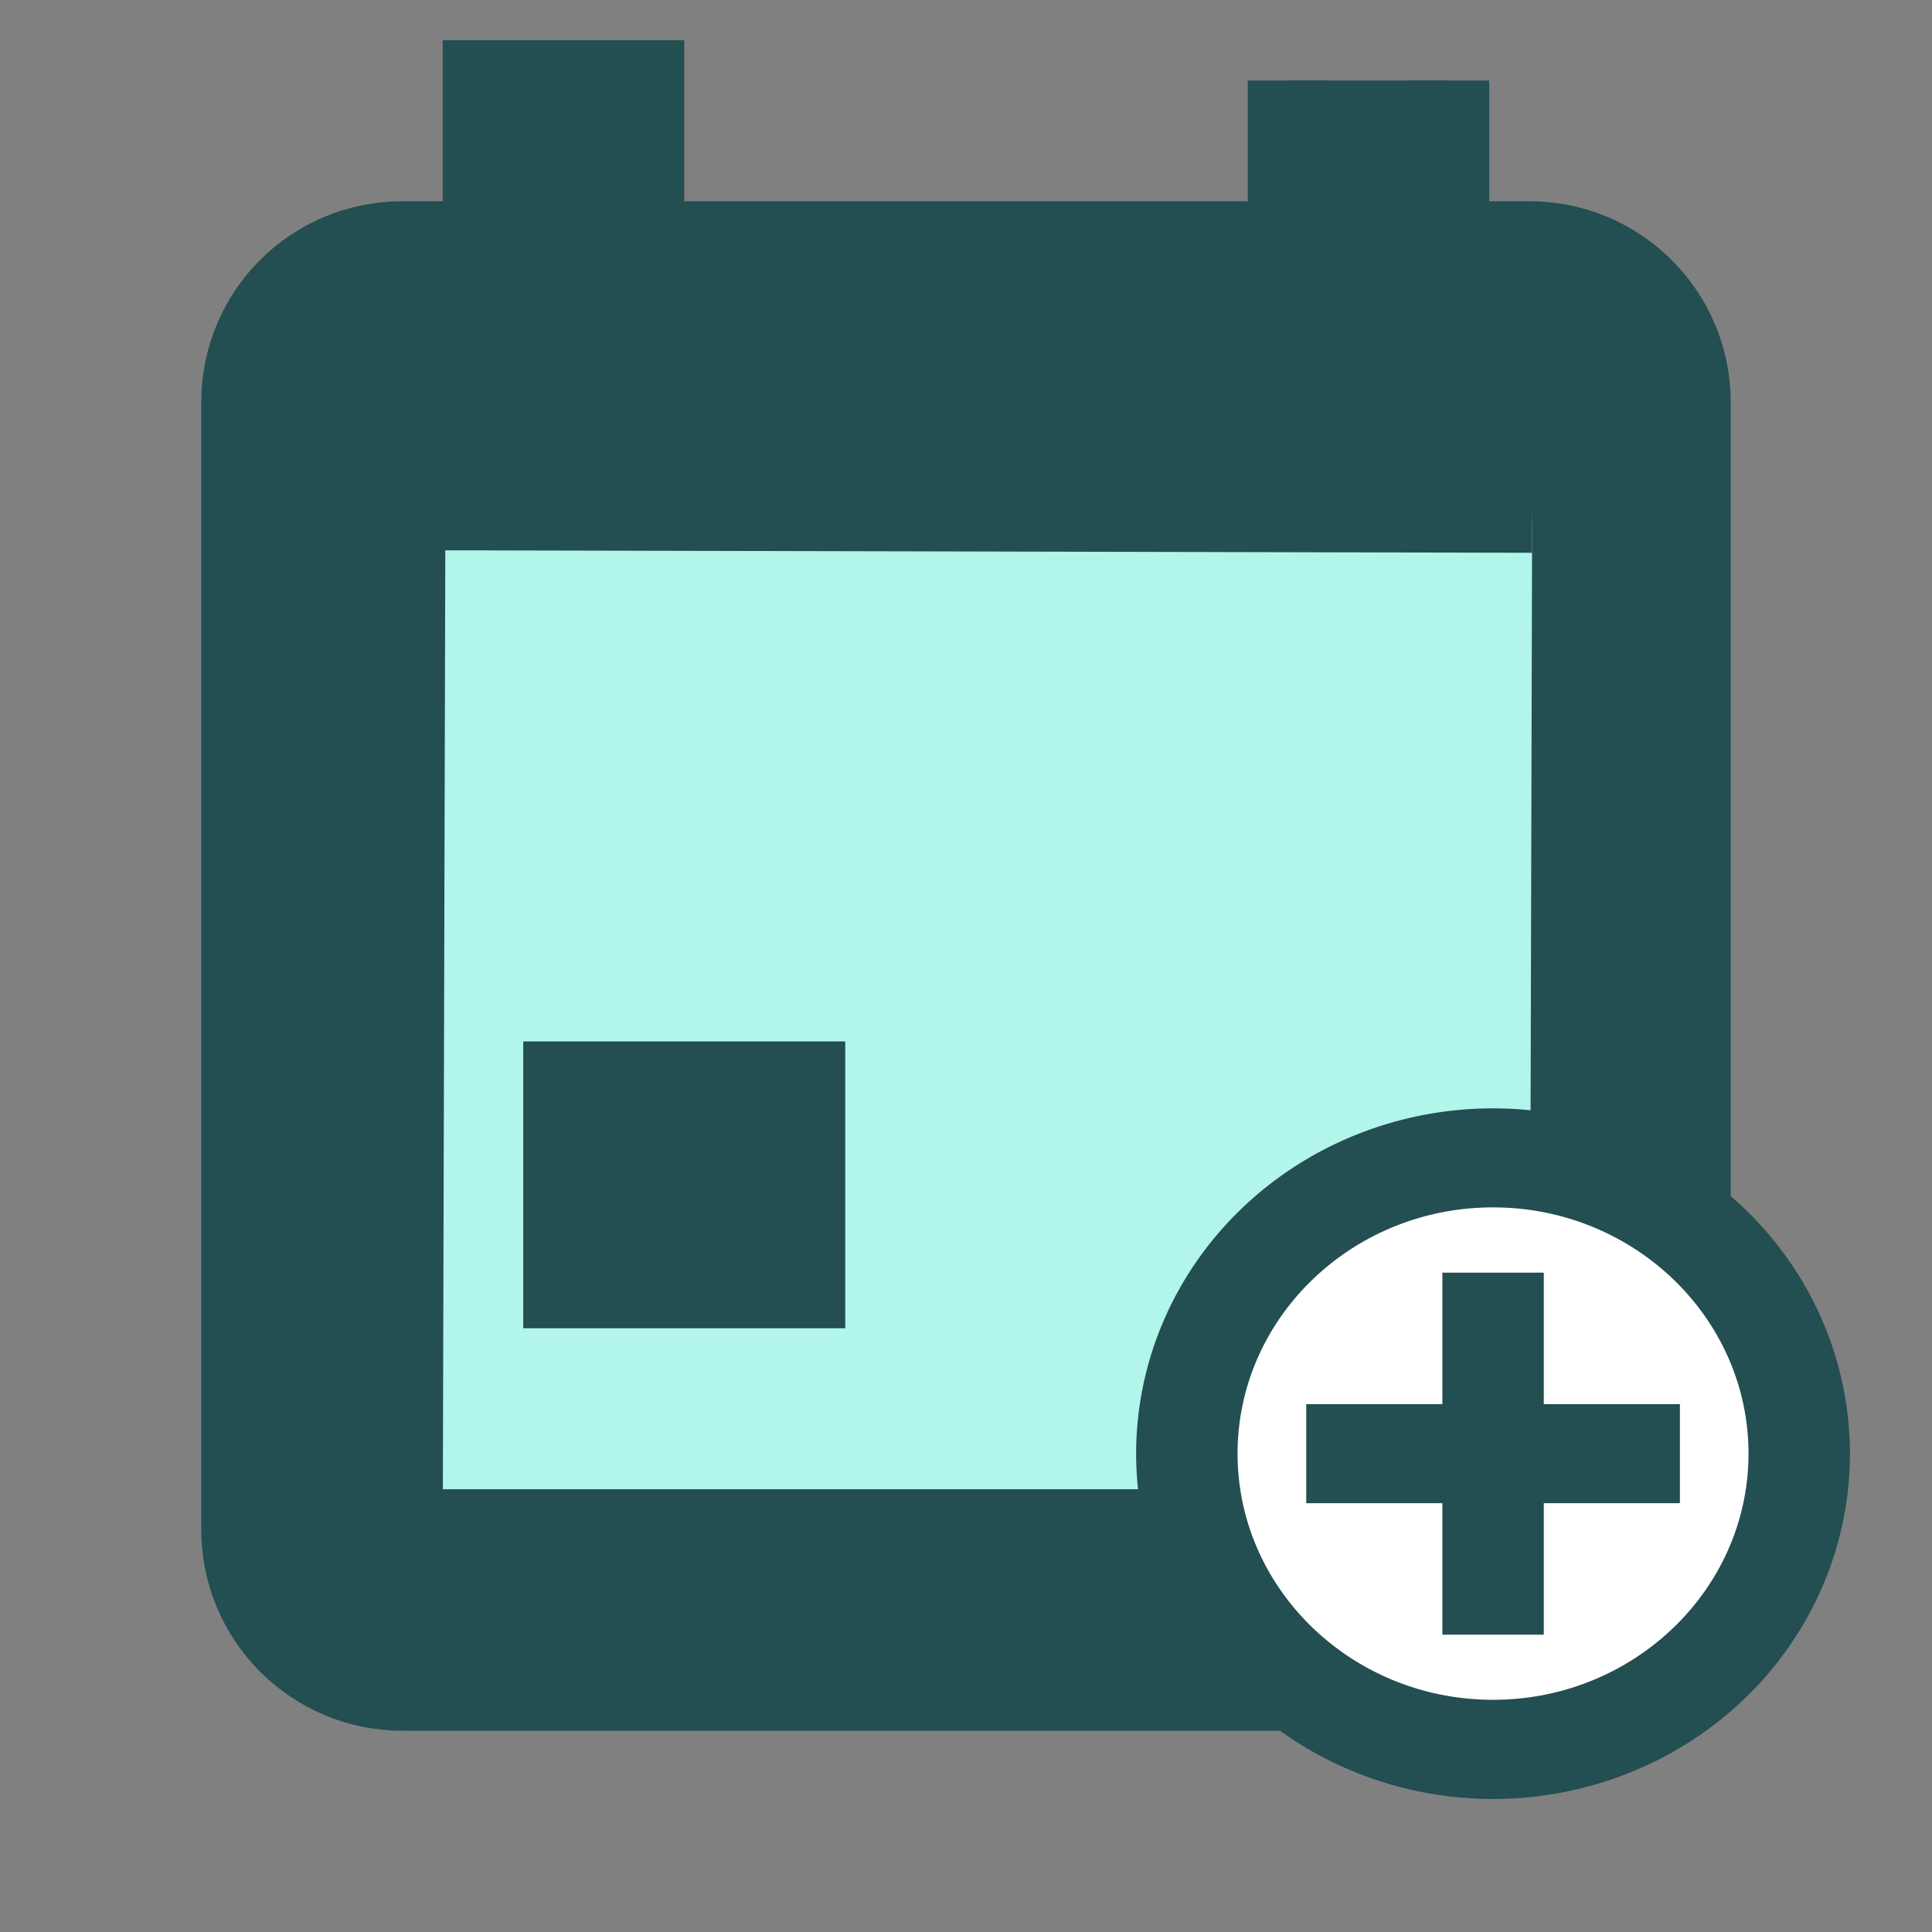 <?xml version="1.0" encoding="UTF-8" standalone="no"?>
<svg
   xmlns:dc="http://purl.org/dc/elements/1.1/"
   xmlns:cc="http://creativecommons.org/ns#"
   xmlns:rdf="http://www.w3.org/1999/02/22-rdf-syntax-ns#"
   xmlns:svg="http://www.w3.org/2000/svg"
   xmlns="http://www.w3.org/2000/svg"
   xmlns:sodipodi="http://sodipodi.sourceforge.net/DTD/sodipodi-0.dtd"
   xmlns:inkscape="http://www.inkscape.org/namespaces/inkscape"
   version="1.1"
   width="24"
   height="24"
   viewBox="0 0 24 24"
   id="svg6110"
   sodipodi:docname="calendar.svg"
   inkscape:version="1.0.2 (e86c8708, 2021-01-15)">
  <rect x="0" y="0" width="24" height="24" fill="#808080" stroke="none"/>
  <defs
     id="defs6114" />
  <sodipodi:namedview
     pagecolor="#ffffff"
     bordercolor="#666666"
     borderopacity="1"
     objecttolerance="10"
     gridtolerance="10"
     guidetolerance="10"
     inkscape:pageopacity="0"
     inkscape:pageshadow="2"
     inkscape:window-width="1792"
     inkscape:window-height="1094"
     id="namedview6112"
     showgrid="true"
     inkscape:zoom="30.625"
     inkscape:cx="7.0693877"
     inkscape:cy="12.457143"
     inkscape:window-x="1920"
     inkscape:window-y="347"
     inkscape:window-maximized="0"
     inkscape:current-layer="svg6110"
     inkscape:document-rotation="0">
    <inkscape:grid
       type="xygrid"
       id="grid8113" />
  </sodipodi:namedview>
  <rect
     style="fill:#b2f5ea;fill-opacity:1;stroke:#b2f5ea;stroke-width:1.045;stroke-opacity:1"
     id="rect7354"
     width="14.69"
     height="11.808"
     x="5"
     y="7" />
  <path
     d="M 19,19 H 5 L 5.033,6.335 19.033,6.367 M 16,1 V 3 H 8 V 1 H 6 V 3 H 5 C 3.89,3 3,3.89 3,5 v 14 c 0,1.105 0.895,2 2,2 h 14 c 1.105,0 2,-0.895 2,-2 V 5 C 21,3.89 20.1,3 19,3 H 18 V 1 m -8,12.437 -3,0 V 16 h 3 z"
     id="path6108"
     style="fill:#234e52;fill-opacity:1;stroke:#234e52;stroke-opacity:1"
     sodipodi:nodetypes="ccccccccccssssssssccccccc" />
  <ellipse
     style="fill:#ffffff;fill-opacity:1;stroke:#ffffff;stroke-width:1.569;stroke-opacity:1"
     id="path994-6-4-5"
     cx="18.438"
     cy="18.06"
     rx="2.913"
     ry="2.65" />
  <path
     d="m 18.547,21.323 c -1.864,0 -3.381,-1.465 -3.381,-3.266 0,-1.8 1.517,-3.266 3.381,-3.266 1.864,0 3.381,1.465 3.381,3.266 0,1.8 -1.517,3.266 -3.381,3.266 m 0,-7.347 a 4.226,4.082 0 0 0 -4.226,4.082 4.226,4.082 0 0 0 4.226,4.082 4.226,4.082 0 0 0 4.226,-4.082 4.226,4.082 0 0 0 -4.226,-4.082 m 0.423,2.041 h -0.845 v 1.633 H 16.434 v 0.816 h 1.691 v 1.633 h 0.845 v -1.633 h 1.691 v -0.816 h -1.691 z"
     id="path3303"
     style="stroke-width:0.415;fill:#234e52;fill-opacity:1;stroke:#234e52;stroke-opacity:1" />
</svg>
